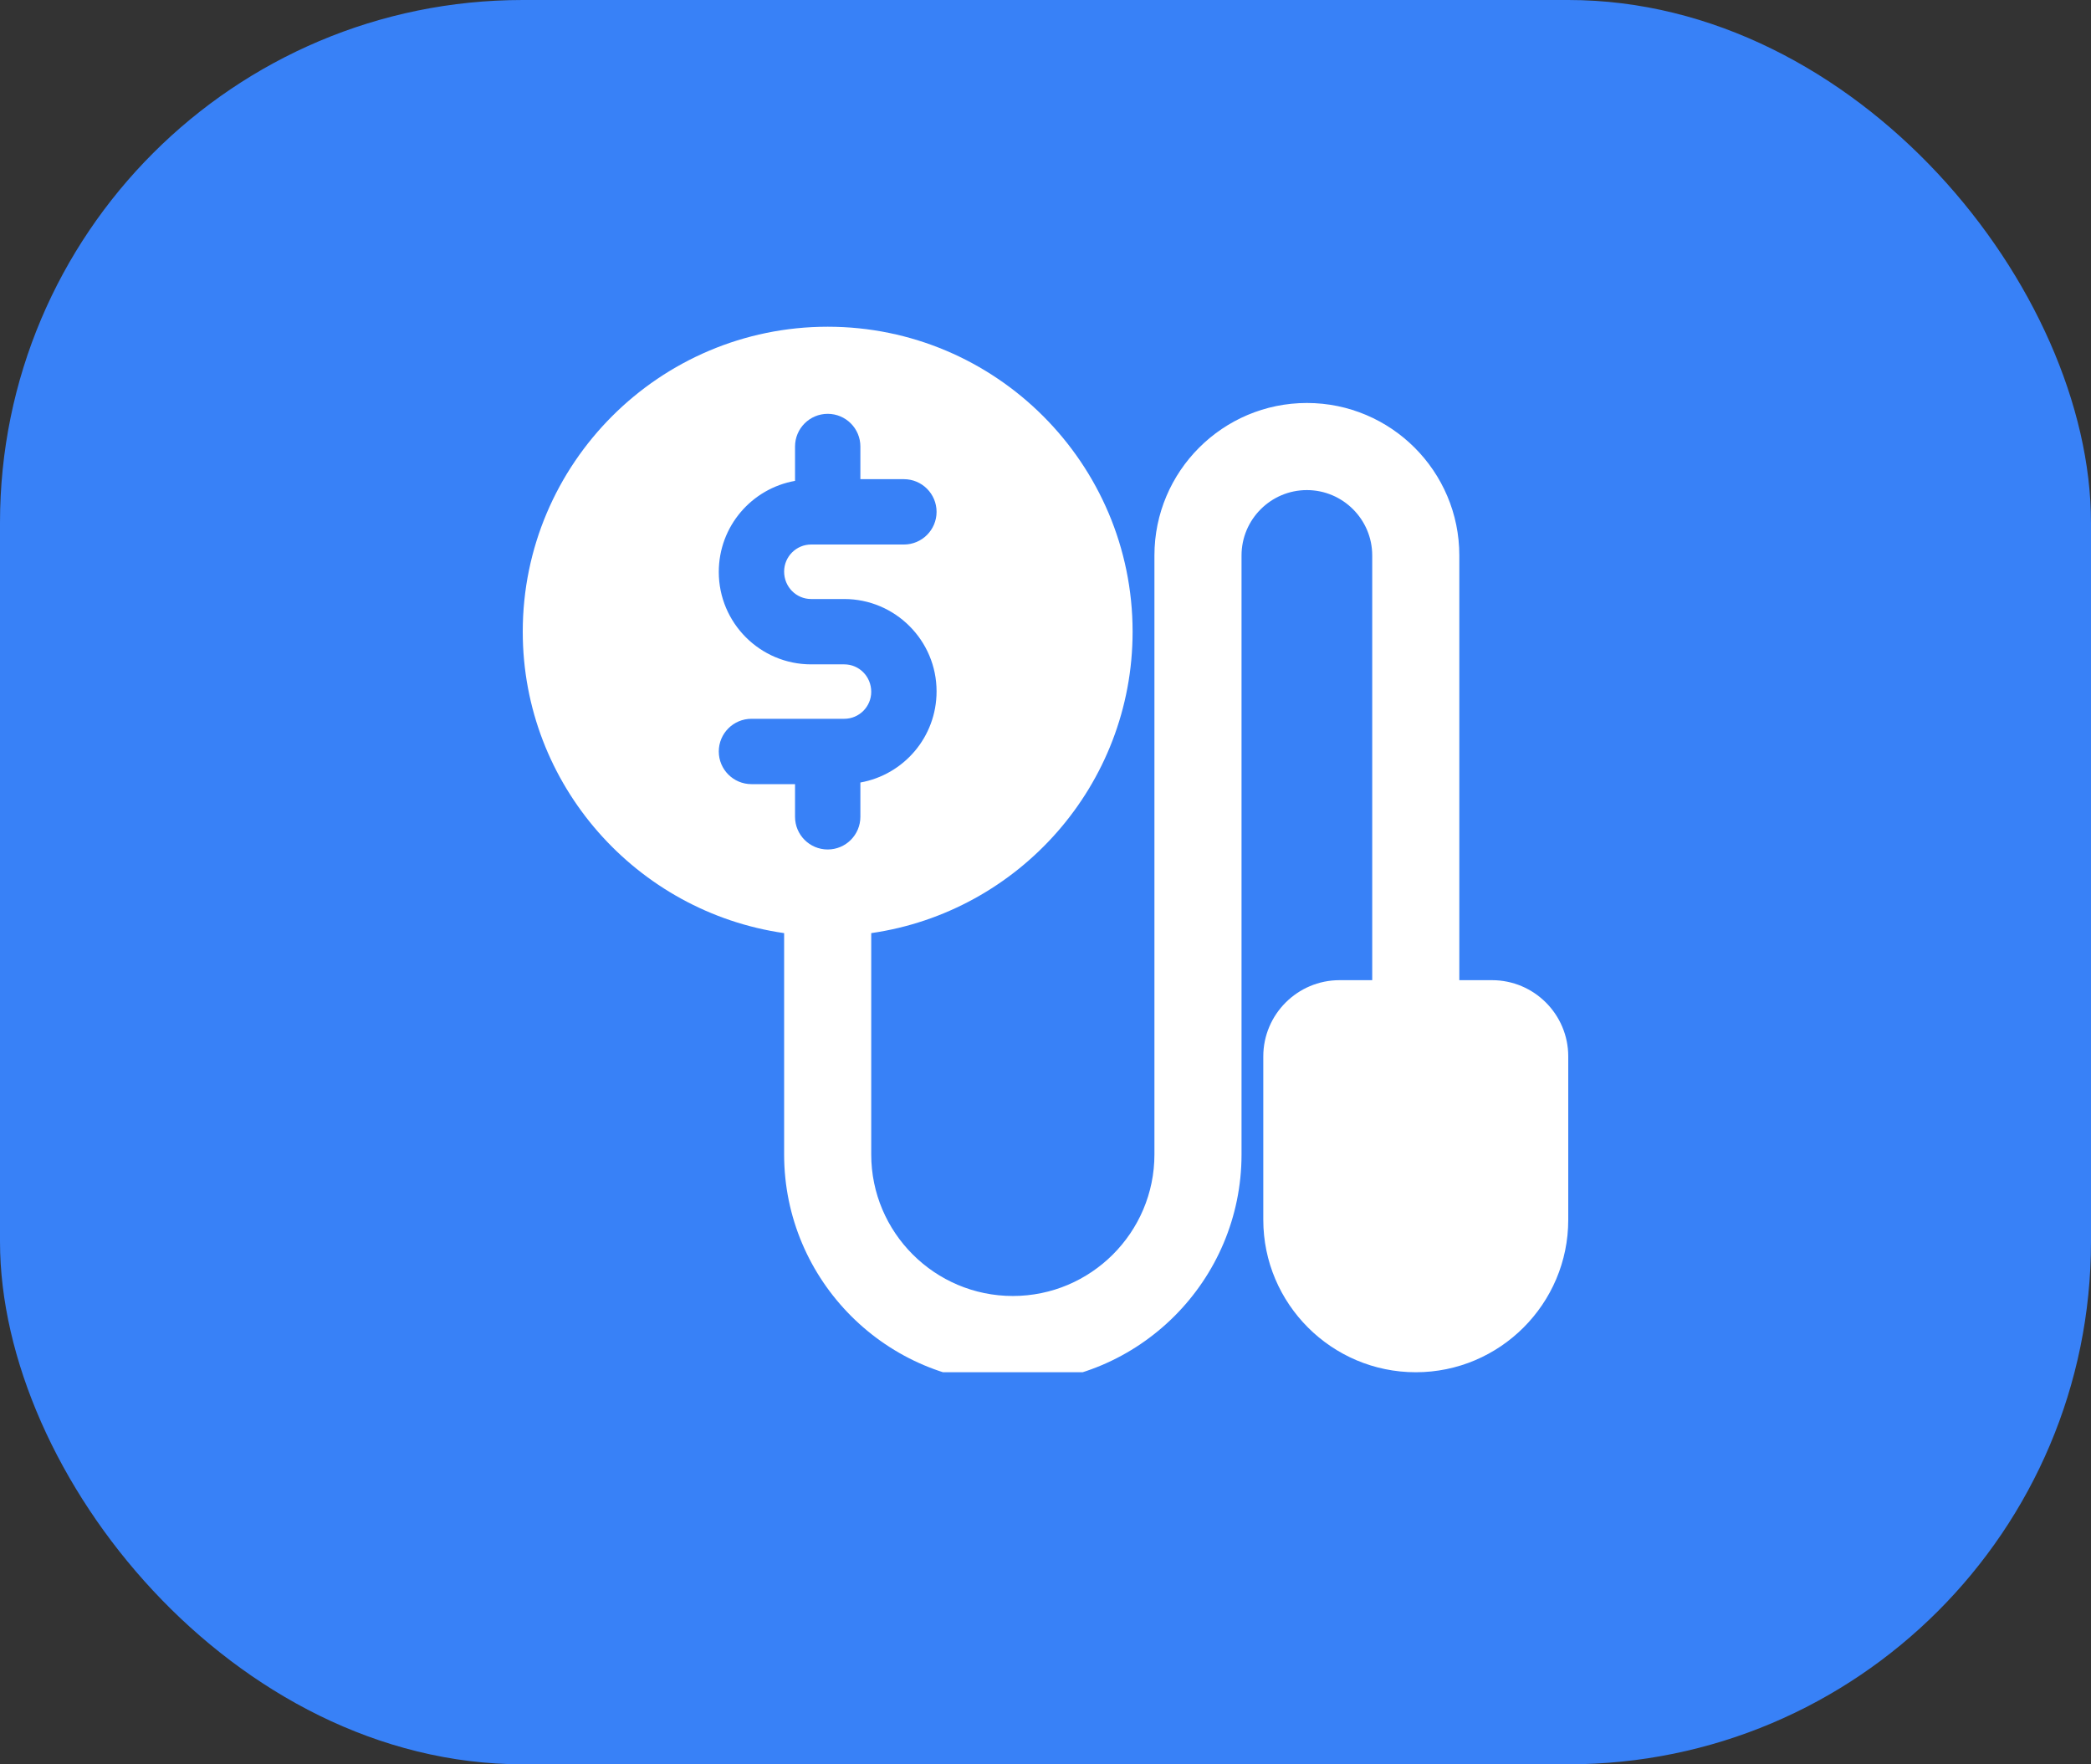 <svg width="32" height="27" viewBox="0 0 32 27" fill="none" xmlns="http://www.w3.org/2000/svg">
<rect x="0" y="0" width="32" height="27" fill="#333333" stroke="none"/>
<rect width="32" height="27" rx="8" fill="#3881F7"/>
<g clip-path="url(#clip0)">
<path d="M22.833 15H22.333V8.5C22.333 7.213 21.287 6.167 20 6.167C18.713 6.167 17.667 7.213 17.667 8.5V17.667C17.667 18.861 16.695 19.833 15.5 19.833C14.305 19.833 13.333 18.861 13.333 17.667V14.28C15.591 13.955 17.333 12.013 17.333 9.667C17.333 7.093 15.239 5 12.667 5C10.094 5 8 7.093 8 9.667C8 12.013 9.743 13.955 12 14.28V17.667C12 19.597 13.57 21.167 15.5 21.167C17.43 21.167 19 19.597 19 17.667V8.5C19 7.949 19.449 7.5 20 7.5C20.551 7.5 21 7.949 21 8.5V15H20.5C19.857 15 19.333 15.523 19.333 16.167V18.667C19.333 19.953 20.38 21 21.667 21C22.953 21 24 19.953 24 18.667V16.167C24 15.523 23.477 15 22.833 15ZM11 11.5C11 11.224 11.224 11 11.5 11H12.92C13.148 11 13.333 10.815 13.333 10.587C13.333 10.352 13.148 10.167 12.92 10.167H12.413C11.634 10.167 11 9.533 11 8.753C11 8.053 11.505 7.476 12.167 7.359V6.833C12.167 6.557 12.391 6.333 12.667 6.333C12.943 6.333 13.167 6.557 13.167 6.833V7.333H13.833C14.109 7.333 14.333 7.557 14.333 7.833C14.333 8.109 14.109 8.333 13.833 8.333H12.413C12.185 8.333 12 8.519 12 8.747C12 8.981 12.185 9.167 12.413 9.167H12.92C13.699 9.167 14.333 9.801 14.333 10.58C14.333 11.281 13.828 11.857 13.167 11.975V12.499C13.167 12.776 12.943 13 12.667 13C12.391 13 12.167 12.776 12.167 12.5V12H11.5C11.224 12 11 11.776 11 11.5Z" fill="white"/>
</g>
<defs>
<clipPath id="clip0">
<rect width="16" height="16" fill="white" transform="translate(8 5)"/>
</clipPath>
</defs>
</svg>
